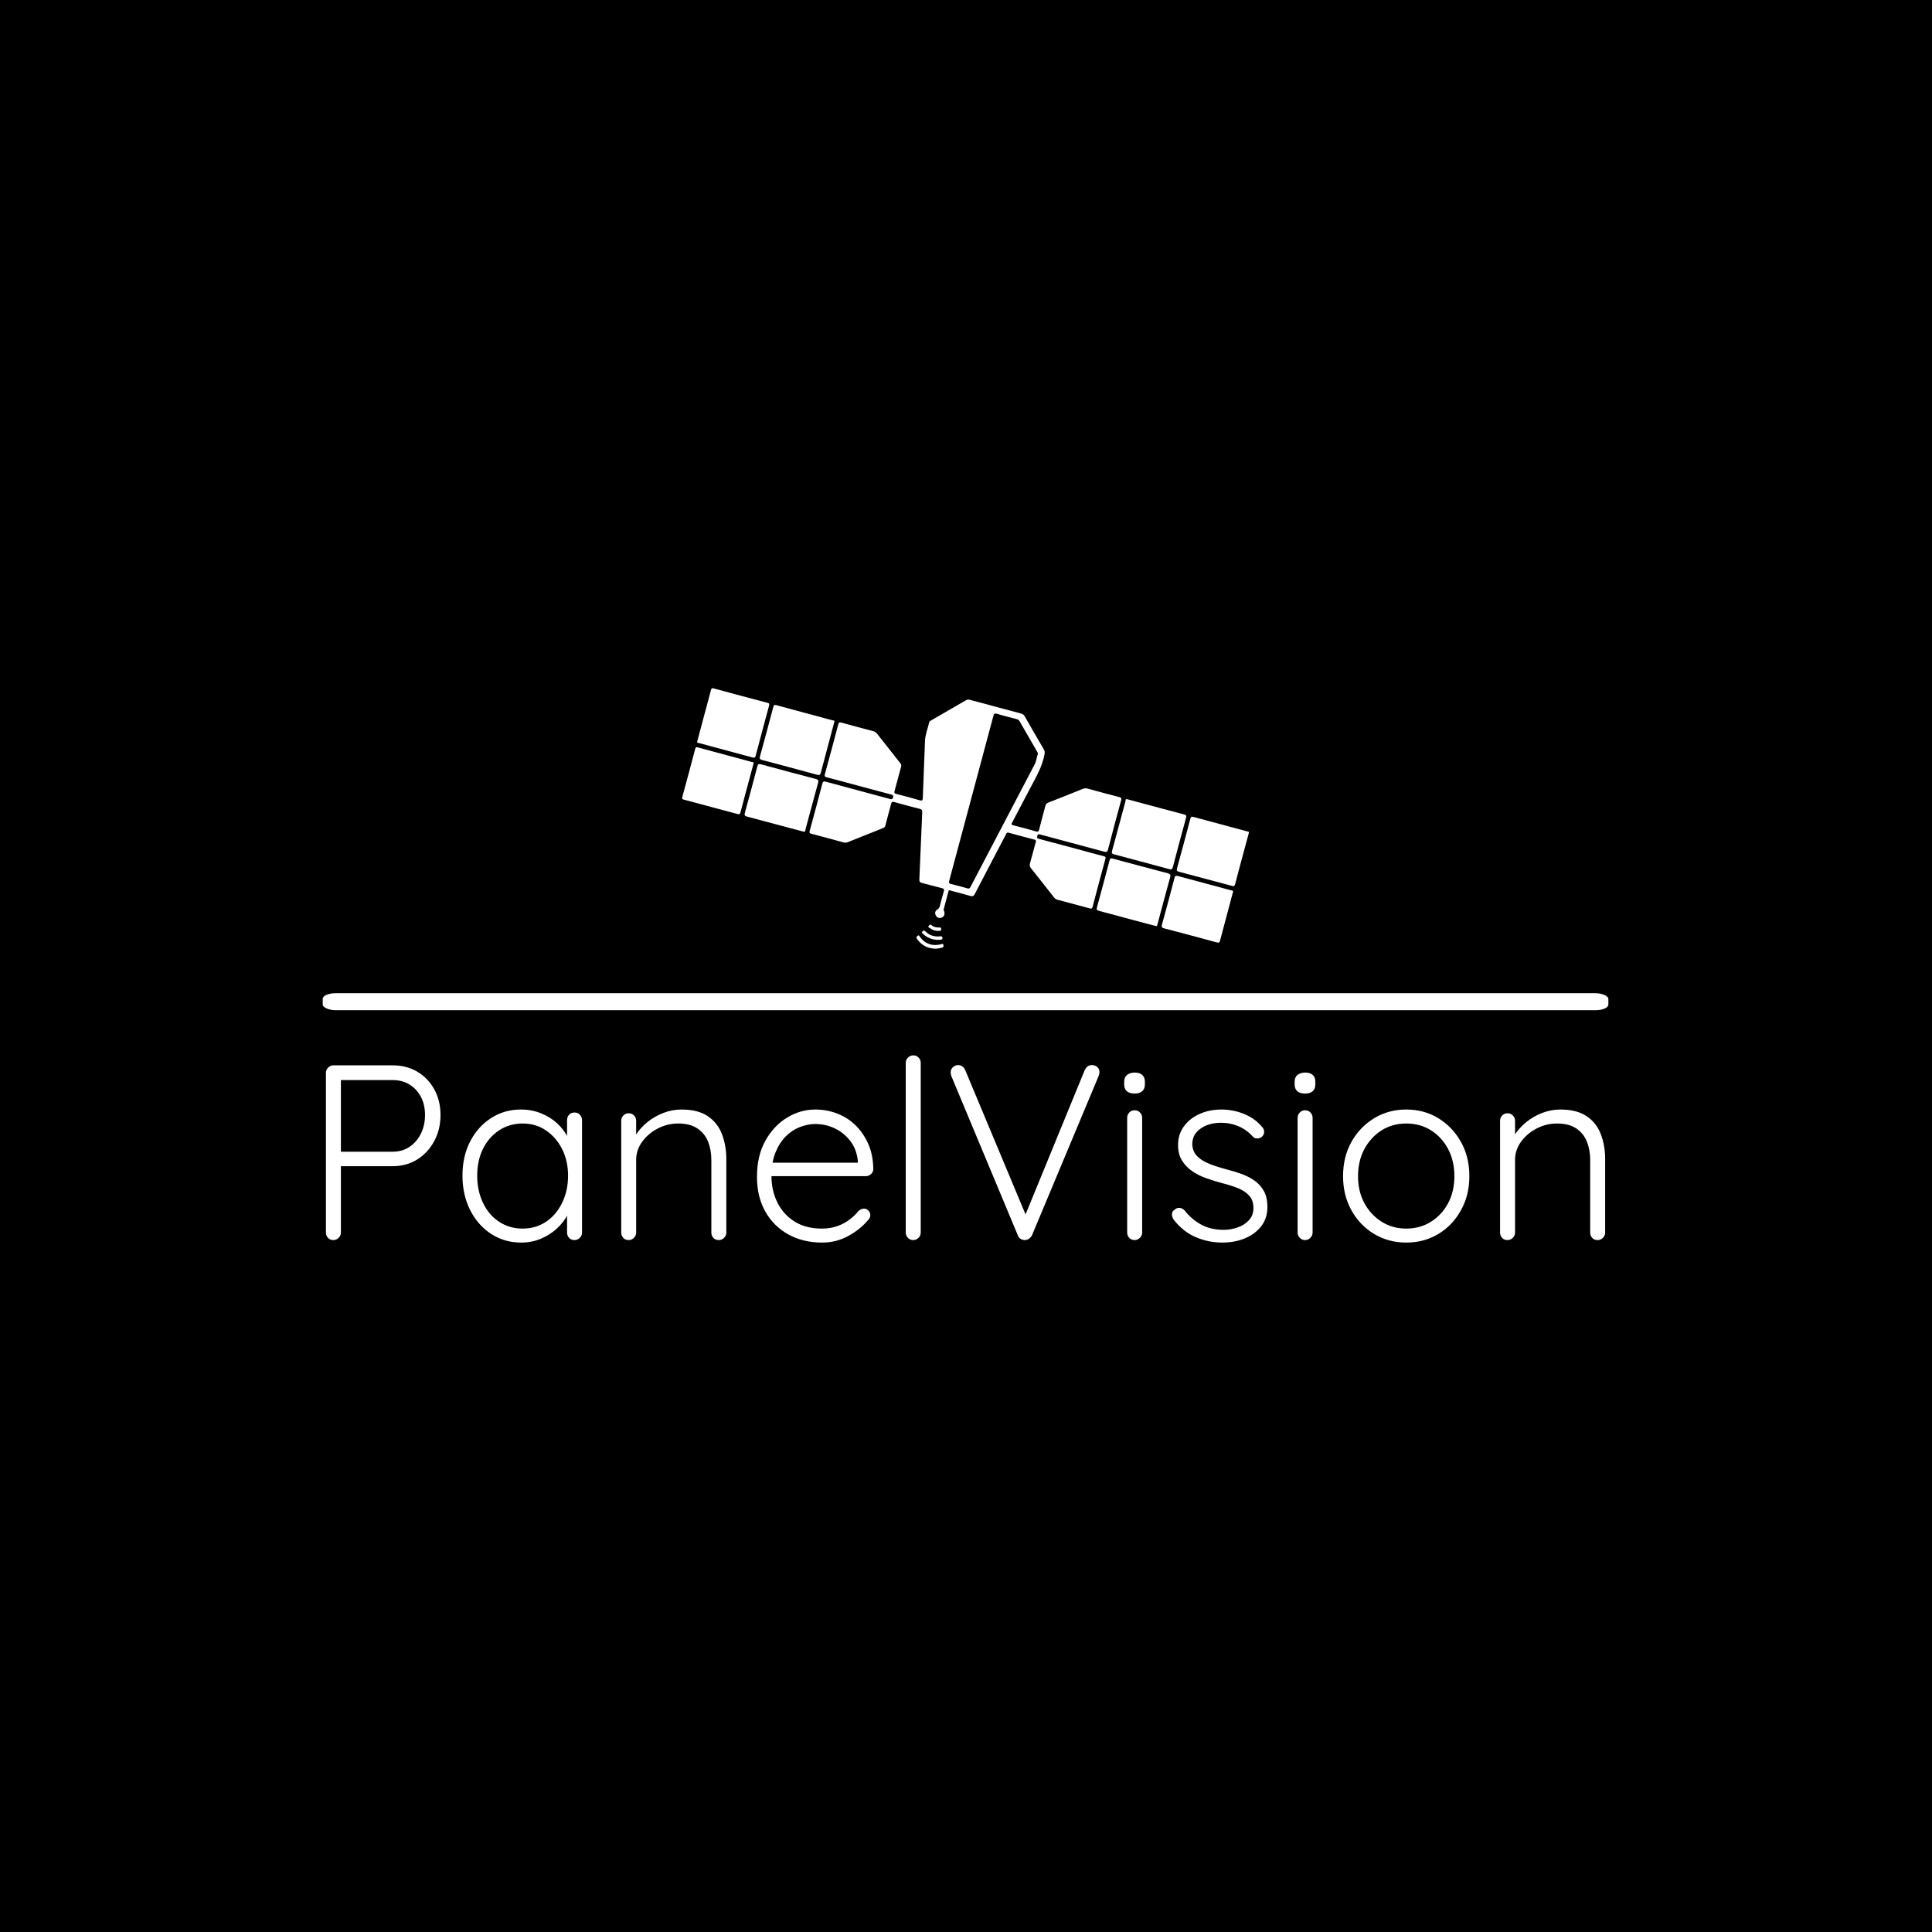 <svg xmlns="http://www.w3.org/2000/svg" version="1.1" xmlns:xlink="http://www.w3.org/1999/xlink" xmlns:svgjs="http://svgjs.dev/svgjs" width="1500" height="1500" viewBox="0 0 1500 1500"><rect width="1500" height="1500" fill="#000000"></rect><g transform="matrix(0.667,0,0,0.667,249.394,534.004)"><svg viewBox="0 0 396 171" data-background-color="#f9e17e" preserveAspectRatio="xMidYMid meet" height="647" width="1500" xmlns="http://www.w3.org/2000/svg" xmlns:xlink="http://www.w3.org/1999/xlink"><g id="tight-bounds" transform="matrix(1,0,0,1,0.24,0.13)"><svg viewBox="0 0 395.52 170.739" height="170.739" width="395.52"><g><svg viewBox="0 0 397.498 171.593" height="170.739" width="395.52"><g><rect width="397.498" height="5.256" x="0" y="94.3" fill="#ffffff" opacity="1" stroke-width="0" stroke="transparent" fill-opacity="1" class="rect-qz-0" data-fill-palette-color="primary" rx="1%" id="qz-0" data-palette-color="#454545"></rect></g><g transform="matrix(1,0,0,1,0.989,113.314)"><svg viewBox="0 0 395.52 58.279" height="58.279" width="395.52"><g id="textblocktransform"><svg viewBox="0 0 395.52 58.279" height="58.279" width="395.52" id="textblock"><g><svg viewBox="0 0 395.52 58.279" height="58.279" width="395.52"><g transform="matrix(1,0,0,1,0,0)"><svg width="395.52" viewBox="4.7 -37 256.23 37.5" height="58.279" data-palette-color="#454545"><g class="wordmark-text-0" data-fill-palette-color="primary" id="text-0"><path d="M6.2-35L18.05-35Q20.85-35 23-33.73 25.15-32.45 26.4-30.2 27.65-27.95 27.65-25.05L27.65-25.05Q27.65-22.15 26.4-19.83 25.15-17.5 23-16.15 20.85-14.8 18.05-14.8L18.05-14.8 7.45-14.8 7.7-15.3 7.7-1.5Q7.7-0.9 7.25-0.45 6.8 0 6.2 0L6.2 0Q5.5 0 5.1-0.45 4.7-0.9 4.7-1.5L4.7-1.5 4.7-33.5Q4.7-34.1 5.15-34.55 5.6-35 6.2-35L6.2-35ZM7.4-17.7L18.05-17.7Q20-17.7 21.45-18.68 22.9-19.65 23.73-21.33 24.55-23 24.55-25.05L24.55-25.05Q24.55-27.1 23.73-28.68 22.9-30.25 21.45-31.15 20-32.05 18.05-32.05L18.05-32.05 7.45-32.05 7.7-32.5 7.7-17.4 7.4-17.7ZM54.5-25.55L54.5-25.55Q55.15-25.55 55.57-25.1 56-24.65 56-24L56-24 56-1.5Q56-0.9 55.55-0.45 55.1 0 54.5 0L54.5 0Q53.8 0 53.4-0.45 53-0.9 53-1.5L53-1.5 53-7.45 53.85-7.85Q53.85-6.45 53.07-5 52.3-3.55 50.95-2.3 49.6-1.05 47.77-0.28 45.95 0.5 43.8 0.5L43.8 0.5Q40.45 0.5 37.77-1.25 35.1-3 33.57-6.05 32.05-9.1 32.05-12.9L32.05-12.9Q32.05-16.8 33.6-19.78 35.15-22.75 37.8-24.45 40.45-26.15 43.75-26.15L43.75-26.15Q45.9-26.15 47.77-25.4 49.65-24.65 51.05-23.35 52.45-22.05 53.25-20.38 54.05-18.7 54.05-16.9L54.05-16.9 53-17.65 53-24Q53-24.65 53.4-25.1 53.8-25.55 54.5-25.55ZM44.1-2.3L44.1-2.3Q46.75-2.3 48.8-3.68 50.85-5.05 52.02-7.48 53.2-9.9 53.2-12.9L53.2-12.9Q53.2-15.85 52.02-18.2 50.85-20.55 48.8-21.95 46.75-23.35 44.1-23.35L44.1-23.35Q41.5-23.35 39.42-22 37.35-20.65 36.17-18.3 35-15.95 35-12.9L35-12.9Q35-9.9 36.15-7.48 37.3-5.05 39.37-3.68 41.45-2.3 44.1-2.3ZM75.9-26.15L75.9-26.15Q79.2-26.15 81.17-24.83 83.15-23.5 84.02-21.23 84.9-18.95 84.9-16.2L84.9-16.2 84.9-1.5Q84.9-0.9 84.45-0.45 84 0 83.4 0L83.4 0Q82.7 0 82.3-0.45 81.9-0.9 81.9-1.5L81.9-1.5 81.9-16.05Q81.9-18.05 81.25-19.7 80.59-21.35 79.12-22.35 77.65-23.35 75.25-23.35L75.25-23.35Q73.09-23.35 71.17-22.35 69.25-21.35 68.05-19.7 66.84-18.05 66.84-16.05L66.84-16.05 66.84-1.5Q66.84-0.9 66.4-0.45 65.95 0 65.34 0L65.34 0Q64.65 0 64.25-0.45 63.85-0.9 63.85-1.5L63.85-1.5 63.85-23.9Q63.85-24.5 64.27-24.95 64.7-25.4 65.34-25.4L65.34-25.4Q66-25.4 66.42-24.95 66.84-24.5 66.84-23.9L66.84-23.9 66.84-19.7 65.7-17.9Q65.8-19.5 66.72-20.98 67.65-22.45 69.09-23.63 70.55-24.8 72.32-25.48 74.09-26.15 75.9-26.15ZM104.09 0.5L104.09 0.5Q100.24 0.5 97.29-1.15 94.34-2.8 92.69-5.75 91.04-8.7 91.04-12.65L91.04-12.65Q91.04-16.9 92.72-19.9 94.39-22.9 97.07-24.53 99.74-26.15 102.74-26.15L102.74-26.15Q104.94-26.15 107.02-25.38 109.09-24.6 110.69-23.08 112.29-21.55 113.29-19.35 114.29-17.15 114.34-14.25L114.34-14.25Q114.34-13.65 113.89-13.23 113.44-12.8 112.84-12.8L112.84-12.8 92.79-12.8 92.19-15.5 111.89-15.5 111.24-14.9 111.24-15.9Q110.99-18.25 109.69-19.9 108.39-21.55 106.57-22.4 104.74-23.25 102.74-23.25L102.74-23.25Q101.24-23.25 99.67-22.65 98.09-22.05 96.82-20.78 95.54-19.5 94.74-17.53 93.94-15.55 93.94-12.85L93.94-12.85Q93.94-9.9 95.14-7.5 96.34-5.1 98.59-3.7 100.84-2.3 104.04-2.3L104.04-2.3Q105.74-2.3 107.14-2.8 108.54-3.3 109.62-4.13 110.69-4.95 111.39-5.85L111.39-5.85Q111.94-6.3 112.44-6.3L112.44-6.3Q112.99-6.3 113.37-5.9 113.74-5.5 113.74-5L113.74-5Q113.74-4.4 113.24-3.95L113.24-3.95Q111.74-2.15 109.34-0.83 106.94 0.5 104.09 0.5ZM123.84-35.5L123.84-1.5Q123.84-0.9 123.39-0.45 122.94 0 122.34 0L122.34 0Q121.69 0 121.27-0.45 120.84-0.9 120.84-1.5L120.84-1.5 120.84-35.5Q120.84-36.1 121.29-36.55 121.74-37 122.34-37L122.34-37Q122.99-37 123.42-36.55 123.84-36.1 123.84-35.5L123.84-35.5ZM158.09-35.05L158.09-35.05Q158.79-35.05 159.21-34.65 159.64-34.25 159.64-33.65L159.64-33.65Q159.64-33.3 159.49-32.9L159.49-32.9 146.14-1Q145.89-0.5 145.49-0.25 145.09 0 144.69 0L144.69 0Q144.24 0 143.84-0.25 143.44-0.5 143.29-0.95L143.29-0.95 129.99-32.8Q129.94-32.95 129.89-33.15 129.84-33.35 129.84-33.6L129.84-33.6Q129.84-34.25 130.31-34.65 130.79-35.05 131.29-35.05L131.29-35.05Q132.34-35.05 132.79-33.95L132.79-33.95 145.29-4.05 144.39-4.05 156.69-34.05Q157.19-35.05 158.09-35.05ZM168.19-24.5L168.19-1.5Q168.19-0.9 167.74-0.45 167.28 0 166.69 0L166.69 0Q166.03 0 165.61-0.45 165.19-0.9 165.19-1.5L165.19-1.5 165.19-24.5Q165.19-25.1 165.61-25.55 166.03-26 166.69-26L166.69-26Q167.34-26 167.76-25.55 168.19-25.1 168.19-24.5L168.19-24.5ZM166.69-29.35L166.69-29.35Q165.64-29.35 165.11-29.83 164.59-30.3 164.59-31.2L164.59-31.2 164.59-31.7Q164.59-32.6 165.16-33.08 165.74-33.55 166.74-33.55L166.74-33.55Q167.69-33.55 168.21-33.08 168.74-32.6 168.74-31.7L168.74-31.7 168.74-31.2Q168.74-30.3 168.21-29.83 167.69-29.35 166.69-29.35ZM174.53-4.05L174.53-4.05Q174.13-4.65 174.16-5.23 174.18-5.8 174.78-6.15L174.78-6.15Q175.18-6.5 175.71-6.45 176.23-6.4 176.68-5.95L176.68-5.95Q178.03-4.2 179.96-3.13 181.88-2.05 184.53-2.05L184.53-2.05Q185.93-2.05 187.31-2.53 188.68-3 189.58-3.98 190.48-4.95 190.48-6.45L190.48-6.45Q190.48-8 189.58-8.95 188.68-9.9 187.26-10.45 185.83-11 184.23-11.4L184.23-11.4Q182.53-11.85 180.93-12.43 179.33-13 178.11-13.88 176.88-14.75 176.13-16 175.38-17.25 175.38-19.05L175.38-19.05Q175.38-21.15 176.53-22.75 177.68-24.35 179.66-25.25 181.63-26.15 184.13-26.15L184.13-26.15Q185.38-26.15 186.83-25.83 188.28-25.5 189.68-24.75 191.08-24 192.18-22.7L192.18-22.7Q192.63-22.25 192.63-21.68 192.63-21.1 192.13-20.65L192.13-20.65Q191.73-20.35 191.21-20.35 190.68-20.35 190.33-20.75L190.33-20.75Q189.13-22.1 187.48-22.8 185.83-23.5 183.93-23.5L183.93-23.5Q182.48-23.5 181.21-23.03 179.93-22.55 179.08-21.6 178.23-20.65 178.23-19.1L178.23-19.1Q178.33-17.65 179.26-16.75 180.18-15.85 181.71-15.25 183.23-14.65 185.13-14.15L185.13-14.15Q186.73-13.75 188.21-13.2 189.68-12.65 190.81-11.83 191.93-11 192.61-9.75 193.28-8.5 193.28-6.6L193.28-6.6Q193.28-4.4 192.06-2.8 190.83-1.2 188.78-0.35 186.73 0.5 184.23 0.5L184.23 0.5Q181.53 0.5 179.01-0.55 176.48-1.6 174.53-4.05ZM202.33-24.5L202.33-1.5Q202.33-0.9 201.88-0.45 201.43 0 200.83 0L200.83 0Q200.18 0 199.76-0.45 199.33-0.9 199.33-1.5L199.33-1.5 199.33-24.5Q199.33-25.1 199.76-25.55 200.18-26 200.83-26L200.83-26Q201.48-26 201.91-25.55 202.33-25.1 202.33-24.5L202.33-24.5ZM200.83-29.35L200.83-29.35Q199.78-29.35 199.26-29.83 198.73-30.3 198.73-31.2L198.73-31.2 198.73-31.7Q198.73-32.6 199.31-33.08 199.88-33.55 200.88-33.55L200.88-33.55Q201.83-33.55 202.36-33.08 202.88-32.6 202.88-31.7L202.88-31.7 202.88-31.2Q202.88-30.3 202.36-29.83 201.83-29.35 200.83-29.35ZM233.73-12.8L233.73-12.8Q233.73-9 232.05-5.98 230.38-2.95 227.53-1.23 224.68 0.5 221.08 0.5L221.08 0.5Q217.53 0.5 214.65-1.23 211.78-2.95 210.1-5.98 208.43-9 208.43-12.8L208.43-12.8Q208.43-16.65 210.1-19.65 211.78-22.65 214.65-24.4 217.53-26.15 221.08-26.15L221.08-26.15Q224.68-26.15 227.53-24.4 230.38-22.65 232.05-19.65 233.73-16.65 233.73-12.8ZM230.73-12.8L230.73-12.8Q230.73-15.85 229.48-18.23 228.23-20.6 226.05-21.98 223.88-23.35 221.08-23.35L221.08-23.35Q218.33-23.35 216.15-21.98 213.98-20.6 212.7-18.23 211.43-15.85 211.43-12.8L211.43-12.8Q211.43-9.75 212.7-7.4 213.98-5.05 216.15-3.68 218.33-2.3 221.08-2.3L221.08-2.3Q223.88-2.3 226.05-3.68 228.23-5.05 229.48-7.4 230.73-9.75 230.73-12.8ZM251.93-26.15L251.93-26.15Q255.23-26.15 257.2-24.83 259.18-23.5 260.05-21.23 260.93-18.95 260.93-16.2L260.93-16.2 260.93-1.5Q260.93-0.9 260.48-0.45 260.03 0 259.43 0L259.43 0Q258.73 0 258.32-0.45 257.93-0.9 257.93-1.5L257.93-1.5 257.93-16.05Q257.93-18.05 257.28-19.7 256.63-21.35 255.15-22.35 253.68-23.35 251.28-23.35L251.28-23.35Q249.13-23.35 247.2-22.35 245.28-21.35 244.08-19.7 242.88-18.05 242.88-16.05L242.88-16.05 242.88-1.5Q242.88-0.9 242.43-0.45 241.98 0 241.38 0L241.38 0Q240.68 0 240.28-0.45 239.88-0.9 239.88-1.5L239.88-1.5 239.88-23.9Q239.88-24.5 240.3-24.95 240.73-25.4 241.38-25.4L241.38-25.4Q242.03-25.4 242.45-24.95 242.88-24.5 242.88-23.9L242.88-23.9 242.88-19.7 241.73-17.9Q241.83-19.5 242.75-20.98 243.68-22.45 245.13-23.63 246.58-24.8 248.35-25.48 250.13-26.15 251.93-26.15Z" fill="#ffffff" data-fill-palette-color="primary"></path></g></svg></g></svg></g></svg></g></svg></g><g transform="matrix(1,0,0,1,111.12,0)"><svg viewBox="0 0 175.257 80.542" height="80.542" width="175.257"><g><svg xmlns="http://www.w3.org/2000/svg" xmlns:xlink="http://www.w3.org/1999/xlink" version="1.1" x="0" y="0" viewBox="3.16 27.235 93.816 43.114" enable-background="new 0 0 100 100" xml:space="preserve" height="80.542" width="175.257" class="icon-icon-0" data-fill-palette-color="accent" id="icon-0"><g fill="#454545" data-fill-palette-color="accent"><path fill-rule="evenodd" clip-rule="evenodd" fill="#ffffff" d="M46.43 63.911c0.039 0.095 0.103 0.204 0.127 0.321 0.09 0.434-0.013 0.804-0.458 0.968-0.398 0.143-0.757 0.019-0.955-0.364-0.198-0.388-0.1-0.767 0.267-0.982 0.268-0.157 0.351-0.364 0.418-0.632 0.2-0.78 0.404-1.558 0.633-2.327 0.098-0.328 0.069-0.484-0.312-0.574-1.095-0.261-2.176-0.58-3.268-0.849-0.35-0.087-0.477-0.215-0.459-0.607 0.172-3.703 0.31-7.408 0.477-11.113 0.015-0.337-0.084-0.468-0.396-0.547-1.421-0.363-2.841-0.731-4.25-1.135-0.348-0.1-0.427 0.01-0.503 0.302-0.311 1.192-0.65 2.378-0.949 3.573-0.062 0.246-0.171 0.354-0.391 0.44-1.949 0.77-3.895 1.546-5.837 2.331-0.23 0.094-0.442 0.107-0.677 0.044-1.775-0.485-3.548-0.976-5.33-1.433-0.337-0.086-0.369-0.194-0.286-0.5 0.707-2.591 1.41-5.185 2.081-7.786 0.111-0.432 0.298-0.41 0.632-0.319 3.5 0.948 7.003 1.885 10.505 2.829 0.27 0.072 0.48 0.141 0.569-0.256 0.082-0.364-0.095-0.409-0.367-0.481-2.125-0.56-4.246-1.133-6.369-1.704-1.414-0.379-2.826-0.77-4.245-1.132-0.312-0.079-0.392-0.175-0.303-0.502 0.753-2.746 1.495-5.496 2.218-8.25 0.086-0.329 0.195-0.388 0.512-0.301 1.755 0.487 3.516 0.958 5.279 1.419 0.258 0.068 0.447 0.184 0.61 0.392 1.281 1.638 2.566 3.271 3.86 4.899 0.157 0.199 0.211 0.358 0.136 0.623-0.371 1.306-0.701 2.623-1.063 3.931-0.087 0.314-0.074 0.461 0.301 0.553 1.285 0.316 2.561 0.666 3.83 1.036 0.407 0.118 0.514 0.035 0.528-0.385 0.11-3.132 0.25-6.262 0.36-9.394 0.038-1.092 0.467-2.086 0.698-3.128 0.04-0.18 0.199-0.238 0.338-0.319 1.909-1.102 3.817-2.202 5.72-3.312 0.22-0.128 0.423-0.152 0.663-0.087 2.828 0.764 5.657 1.526 8.489 2.277 0.281 0.075 0.456 0.205 0.602 0.462 1.036 1.821 2.083 3.637 3.146 5.443 0.165 0.282 0.188 0.524 0.128 0.845-0.367 2.009-1.388 3.736-2.319 5.504-1.01 1.914-2.014 3.832-3.024 5.745-0.136 0.255-0.211 0.403 0.189 0.499 1.27 0.31 2.524 0.664 3.781 1.017 0.286 0.079 0.396 0.017 0.471-0.28 0.331-1.317 0.695-2.624 1.037-3.937 0.074-0.279 0.205-0.45 0.489-0.561 1.902-0.742 3.798-1.5 5.69-2.264 0.279-0.113 0.526-0.137 0.822-0.054 1.741 0.483 3.483 0.954 5.232 1.398 0.358 0.091 0.395 0.224 0.308 0.547-0.733 2.697-1.467 5.393-2.156 8.101-0.129 0.506-0.333 0.479-0.729 0.373-3.483-0.944-6.973-1.87-10.456-2.811-0.277-0.076-0.452-0.134-0.535 0.25-0.065 0.299-0.039 0.377 0.27 0.458 2.661 0.697 5.314 1.421 7.973 2.136 0.914 0.246 1.825 0.507 2.746 0.729 0.296 0.071 0.369 0.156 0.284 0.466-0.716 2.627-1.419 5.258-2.108 7.892-0.085 0.333-0.213 0.358-0.512 0.277-1.776-0.487-3.556-0.957-5.332-1.429-0.233-0.062-0.404-0.19-0.558-0.388-1.257-1.607-2.521-3.214-3.797-4.809-0.211-0.263-0.266-0.494-0.169-0.828 0.336-1.164 0.622-2.347 0.955-3.514 0.072-0.259 0.021-0.345-0.221-0.408-1.418-0.369-2.838-0.739-4.249-1.136-0.307-0.086-0.357 0.071-0.464 0.271-1.714 3.281-3.444 6.555-5.144 9.844-0.2 0.387-0.383 0.453-0.771 0.339-1.065-0.309-2.139-0.579-3.209-0.865-0.143-0.038-0.316-0.179-0.386 0.083C46.976 61.843 46.708 62.862 46.43 63.911zM62.059 38.033c-0.036-0.078-0.073-0.178-0.127-0.268-0.974-1.69-1.955-3.378-2.922-5.071-0.12-0.209-0.282-0.296-0.502-0.353-1.07-0.278-2.149-0.541-3.204-0.867-0.43-0.133-0.533-0.007-0.636 0.377-2.427 9.088-4.861 18.175-7.303 27.258-0.082 0.304-0.041 0.446 0.285 0.525 0.92 0.226 1.836 0.462 2.746 0.729 0.279 0.083 0.37-0.011 0.487-0.232 3.537-6.764 7.08-13.521 10.62-20.283C61.797 39.289 61.841 38.649 62.059 38.033z" data-fill-palette-color="accent"></path><path fill-rule="evenodd" clip-rule="evenodd" fill="#ffffff" d="M28.37 32.768c-0.035 0.118-0.061 0.204-0.084 0.291-0.727 2.715-1.458 5.428-2.169 8.147-0.1 0.38-0.23 0.457-0.616 0.351-3.012-0.825-6.031-1.629-9.051-2.427-0.36-0.095-0.522-0.184-0.399-0.627 0.753-2.709 1.473-5.426 2.195-8.144 0.074-0.277 0.12-0.428 0.49-0.326 3.082 0.847 6.17 1.667 9.256 2.5C28.136 32.574 28.383 32.513 28.37 32.768z" data-fill-palette-color="accent"></path><path fill-rule="evenodd" clip-rule="evenodd" fill="#ffffff" d="M76.768 45.59c0.66 0.179 1.297 0.353 1.935 0.524 2.5 0.671 4.997 1.348 7.503 2 0.383 0.1 0.46 0.215 0.35 0.61-0.743 2.691-1.467 5.39-2.17 8.093-0.104 0.406-0.25 0.452-0.617 0.353-3.032-0.824-6.068-1.637-9.104-2.44-0.336-0.088-0.454-0.175-0.347-0.565 0.753-2.726 1.469-5.461 2.211-8.191C76.564 45.834 76.503 45.579 76.768 45.59z" data-fill-palette-color="accent"></path><path fill-rule="evenodd" clip-rule="evenodd" fill="#ffffff" d="M5.665 36.035c0.377-1.422 0.736-2.785 1.101-4.146 0.389-1.449 0.793-2.894 1.166-4.346 0.076-0.293 0.148-0.359 0.458-0.274 2.964 0.809 5.932 1.601 8.903 2.38 0.321 0.084 0.33 0.206 0.254 0.483-0.745 2.749-1.485 5.499-2.204 8.255-0.093 0.356-0.234 0.392-0.551 0.305-2.929-0.795-5.862-1.578-8.792-2.37C5.837 36.278 5.56 36.3 5.665 36.035z" data-fill-palette-color="accent"></path><path fill-rule="evenodd" clip-rule="evenodd" fill="#ffffff" d="M96.953 51.204c-0.333 1.233-0.65 2.405-0.966 3.576-0.434 1.619-0.88 3.235-1.292 4.86-0.091 0.361-0.212 0.398-0.549 0.306-2.909-0.789-5.823-1.563-8.741-2.332-0.339-0.09-0.433-0.203-0.331-0.578 0.752-2.726 1.475-5.461 2.197-8.194 0.079-0.301 0.172-0.398 0.505-0.307 2.943 0.804 5.895 1.587 8.841 2.38C96.788 50.962 97.057 50.944 96.953 51.204z" data-fill-palette-color="accent"></path><path fill-rule="evenodd" clip-rule="evenodd" fill="#ffffff" d="M23.295 50.978c-0.739-0.193-1.466-0.378-2.19-0.573-2.395-0.641-4.788-1.292-7.187-1.921-0.389-0.102-0.484-0.228-0.368-0.644 0.709-2.551 1.388-5.113 2.062-7.674 0.091-0.345 0.191-0.449 0.577-0.343 3.029 0.829 6.065 1.637 9.104 2.432 0.398 0.104 0.479 0.246 0.368 0.649-0.706 2.552-1.381 5.113-2.075 7.668C23.543 50.732 23.602 51.008 23.295 50.978z" data-fill-palette-color="accent"></path><path fill-rule="evenodd" clip-rule="evenodd" fill="#ffffff" d="M81.637 66.607c-0.537-0.139-1.021-0.258-1.504-0.387-2.655-0.713-5.31-1.429-7.967-2.131-0.375-0.098-0.449-0.221-0.34-0.613 0.71-2.569 1.392-5.147 2.071-7.725 0.085-0.319 0.17-0.42 0.538-0.319 3.028 0.828 6.065 1.637 9.103 2.43 0.42 0.11 0.509 0.255 0.391 0.682-0.708 2.554-1.383 5.115-2.072 7.673C81.814 66.37 81.831 66.579 81.637 66.607z" data-fill-palette-color="accent"></path><path fill-rule="evenodd" clip-rule="evenodd" fill="#ffffff" d="M14.994 39.659c-0.131 0.484-0.248 0.916-0.364 1.349-0.604 2.246-1.216 4.49-1.801 6.741-0.086 0.33-0.204 0.386-0.508 0.304-2.963-0.801-5.928-1.592-8.893-2.382-0.247-0.066-0.316-0.152-0.237-0.436 0.728-2.648 1.438-5.3 2.134-7.957 0.075-0.287 0.152-0.323 0.426-0.249 2.96 0.808 5.925 1.6 8.887 2.398C14.79 39.469 15.024 39.427 14.994 39.659z" data-fill-palette-color="accent"></path><path fill-rule="evenodd" clip-rule="evenodd" fill="#ffffff" d="M94.362 60.917c-0.035 0.105-0.07 0.188-0.091 0.273-0.695 2.604-1.392 5.207-2.077 7.812-0.085 0.325-0.193 0.397-0.547 0.302-2.893-0.792-5.789-1.562-8.691-2.32-0.393-0.103-0.489-0.224-0.371-0.646 0.71-2.552 1.39-5.112 2.059-7.678 0.096-0.365 0.213-0.441 0.579-0.341 2.91 0.794 5.825 1.564 8.736 2.352C94.104 60.71 94.333 60.681 94.362 60.917z" data-fill-palette-color="accent"></path><path fill-rule="evenodd" clip-rule="evenodd" fill="#ffffff" d="M44.989 70.348c-1.232-0.068-2.219-0.577-2.937-1.601-0.161-0.231-0.141-0.364 0.075-0.53 0.257-0.192 0.297 0.049 0.389 0.172 0.888 1.203 2.07 1.563 3.497 1.229 0.157-0.039 0.33-0.183 0.393 0.139 0.048 0.248-0.006 0.368-0.251 0.422C45.771 70.263 45.391 70.36 44.989 70.348z" data-fill-palette-color="accent"></path><path fill-rule="evenodd" clip-rule="evenodd" fill="#ffffff" d="M45.519 68.886c-1.011-0.02-1.817-0.351-2.487-1.002-0.108-0.105-0.321-0.196-0.076-0.414 0.194-0.171 0.296-0.165 0.471 0.014 0.66 0.665 1.475 0.907 2.396 0.822 0.209-0.019 0.389-0.048 0.421 0.245 0.036 0.319-0.188 0.285-0.375 0.308C45.728 68.876 45.585 68.882 45.519 68.886z" data-fill-palette-color="accent"></path><path fill-rule="evenodd" clip-rule="evenodd" fill="#ffffff" d="M45.551 67.401c-0.518-0.002-0.971-0.153-1.362-0.455-0.113-0.088-0.398-0.123-0.213-0.382 0.139-0.192 0.287-0.288 0.518-0.074 0.287 0.268 0.662 0.327 1.044 0.346 0.209 0.013 0.492-0.105 0.497 0.283C46.041 67.538 45.711 67.327 45.551 67.401z" data-fill-palette-color="accent"></path></g></svg></g></svg></g><g></g></svg></g><defs></defs></svg><rect width="395.52" height="170.739" fill="none" stroke="none" visibility="hidden"></rect></g></svg></g></svg>